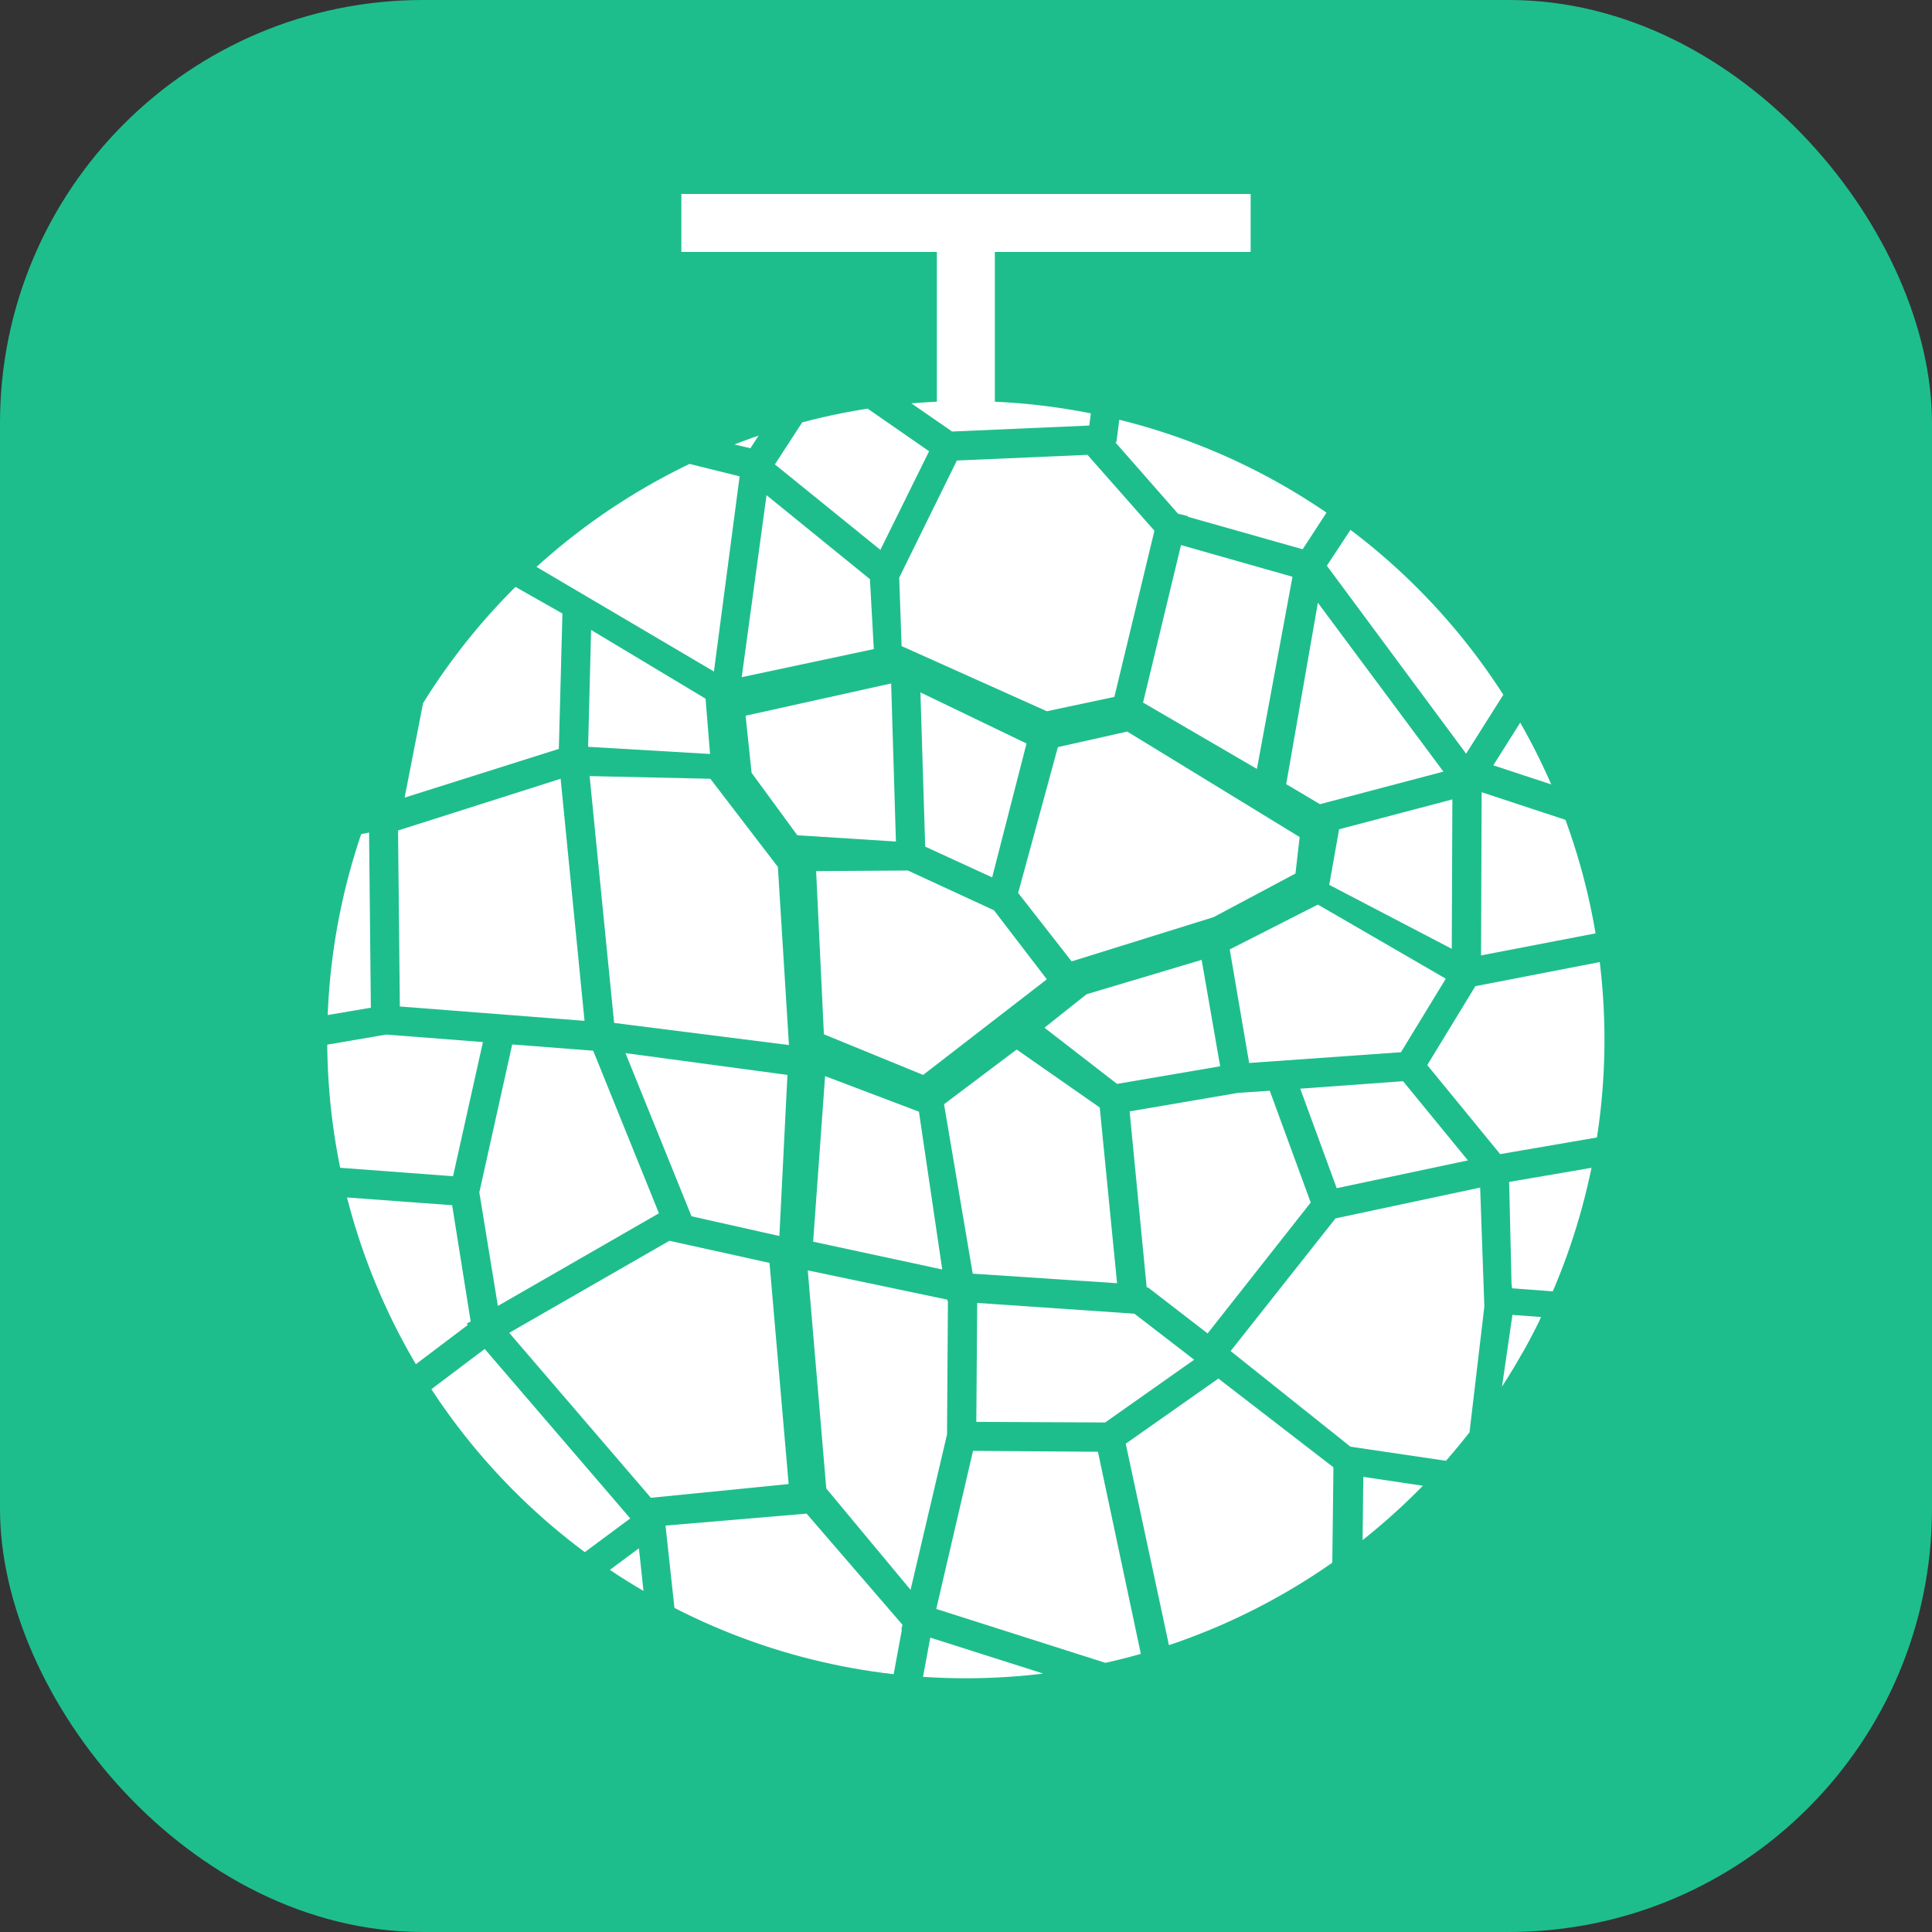 <svg id="レイヤー_1" data-name="レイヤー 1" xmlns="http://www.w3.org/2000/svg" xmlns:xlink="http://www.w3.org/1999/xlink" viewBox="0 0 64.65 64.65"><rect x="0" y="0" width="64.65" height="64.65" fill="#333333" stroke="none"/><defs><style>.cls-1,.cls-5{fill:none;}.cls-2{fill:#1ebe8c;}.cls-3{clip-path:url(#clip-path);}.cls-4{fill:#fff;}.cls-5{stroke:#fff;stroke-linejoin:round;stroke-width:1.94px;}</style><clipPath id="clip-path"><circle class="cls-1" cx="32.32" cy="34.79" r="21.37"/></clipPath></defs><title>icon-logo</title><rect class="cls-2" width="64.65" height="64.65" rx="14.16" ry="14.16"/><polyline class="cls-1" points="27.05 35.08 30.97 36.65 35.95 32.79 40.7 31.29 43.84 29.67 44.2 27.7 37.74 23.9 34.88 24.43 29.99 22.21 24.28 23.43 24.47 26 26.65 28.78 27.04 35.34 26.68 41.54 26.35 42.46 27.11 50.65"/><g class="cls-3"><path class="cls-4" d="M15.68,12.76c.93-1.42,2.21-3.41,2.85-4.45-.76,0-2.07-.13-4.38-.36L9.86,7.52l1.23,5.13Z"/><path class="cls-4" d="M19.57,8.47c-.07.13-.17.29-.29.47C19,9.4,18.6,10,18.1,10.82L16.73,13,25.11,15l1.76-2.72C25.79,11.68,22.14,9.79,19.57,8.47Z"/><polygon class="cls-4" points="29.11 19.38 25.65 16.57 24.82 22.66 29.24 21.72 29.11 19.38"/><polygon class="cls-4" points="16.29 13.84 15.34 17.43 23.89 22.47 24.75 15.94 16.29 13.84"/><path class="cls-4" d="M8,13.14c.37.8,1.24,2.41,2.08,3.92l4.34.11.91-3.44-4.75-.11v0Z"/><path class="cls-4" d="M19,4.32l.8,3.16c1.83.94,5.23,2.69,7,3.64l-1.41-4L24.17,4.83Z"/><polygon class="cls-4" points="23.61 23.38 19.78 21.08 19.68 24.99 23.76 25.23 23.61 23.38"/><polygon class="cls-4" points="30.96 28.33 33.2 29.36 34.35 24.88 30.8 23.17 30.96 28.33"/><polygon class="cls-4" points="15.15 18.45 13.54 26.69 18.7 25.06 18.82 20.53 15.15 18.45"/><polygon class="cls-4" points="10.03 18.04 7.88 21.45 13.46 23.29 14.21 18.14 10.03 18.04"/><polygon class="cls-4" points="26.4 34.97 26.03 29.01 23.77 26.06 19.73 25.97 20.55 34.23 26.4 34.97"/><polygon class="cls-4" points="19.56 34.16 18.76 26.06 13.32 27.79 13.38 33.68 19.56 34.16"/><polygon class="cls-4" points="12.47 26.85 13.3 24.26 7.5 22.35 7.47 27.81 12.47 26.85"/><polygon class="cls-4" points="29.82 22.87 24.95 23.95 25.15 25.86 26.68 27.95 29.98 28.16 29.82 22.87"/><polygon class="cls-4" points="12.41 33.72 12.35 27.86 7.29 28.84 5.68 31.48 8.12 34.45 12.41 33.72"/><polygon class="cls-4" points="7.72 45.21 9.93 48.66 15.65 44.34 15.62 44.29 15.75 44.22 15.13 40.33 8.49 39.84 7.72 45.21"/><polygon class="cls-4" points="53.31 44.2 50.61 44 49.83 49.37 52.04 52.82 52.49 52.48 53.31 44.2"/><polygon class="cls-4" points="8.49 38.86 15.16 39.36 16.16 34.87 12.92 34.62 8.42 35.39 8.49 38.86"/><polygon class="cls-4" points="16.66 43.7 22.05 40.6 19.85 35.16 17.14 34.95 16.04 39.9 16.66 43.7"/><polygon class="cls-4" points="31.72 43.54 31.7 43.53 31.7 43.49 27.03 42.51 27.65 49.81 30.47 53.2 31.69 48 31.72 43.54"/><polygon class="cls-4" points="35.4 25 34.07 29.88 35.86 32.17 40.61 30.69 43.35 29.23 43.49 28.01 37.72 24.48 35.4 25"/><polygon class="cls-4" points="48.58 31.75 48.6 26.75 44.81 27.75 44.48 29.61 48.58 31.75"/><polygon class="cls-4" points="31.59 36.95 32.55 42.62 37.38 42.94 36.8 37.06 34.02 35.12 31.59 36.95"/><path class="cls-4" d="M3.93,66.41c3.06.33,7.4.76,8.89.82l-1.28-5.11L11,62v0L5.2,61.74Z"/><polygon class="cls-4" points="37.95 56.97 31.13 54.8 30.29 59.33 30.41 59.38 34.18 60.92 37.95 56.97"/><polygon class="cls-4" points="5.65 55.96 10.8 54 9.61 49.86 3.63 51.55 5.65 55.96"/><polygon class="cls-4" points="33.26 30.46 30.38 29.13 27.31 29.15 27.57 34.61 30.89 35.97 35.03 32.77 33.26 30.46"/><polygon class="cls-4" points="42.49 36.5 41.43 36.57 37.8 37.19 38.37 43.07 38.44 43.1 40.41 44.62 43.86 40.24 42.49 36.5"/><polygon class="cls-4" points="39.96 45.5 37.96 43.96 32.7 43.6 32.67 47.58 36.98 47.6 39.96 45.5"/><polygon class="cls-4" points="29.37 59.99 22.51 56.96 18.18 62.43 19.84 65.66 23.84 65.59 29.37 59.99"/><polygon class="cls-4" points="21.78 50.12 26.39 49.66 25.75 42.26 22.4 41.52 17.04 44.6 21.78 50.12"/><polygon class="cls-4" points="20.93 35.24 23.14 40.7 26.08 41.36 26.35 35.97 20.93 35.24"/><polygon class="cls-4" points="6.66 45.73 6.66 45.73 3.5 45.25 3.45 50.59 9 49.02 6.92 45.77 6.66 45.73"/><polygon class="cls-4" points="48.77 49.89 48.77 49.89 45.62 49.42 45.56 54.75 51.11 53.18 49.03 49.93 48.77 49.89"/><polygon class="cls-4" points="31.53 42.48 30.75 37.2 27.61 36.01 27.21 41.55 31.53 42.48"/><polygon class="cls-4" points="11.78 53.85 16.32 54.35 21.09 50.81 16.22 45.14 10.5 49.45 11.78 53.85"/><path class="cls-4" d="M17.41,63.06l-4.82-.77,1.27,5.07c1.84.94,5.23,2.68,7,3.63l-1.41-4Z"/><polygon class="cls-4" points="21.38 51.81 16.98 55.08 17.84 61.29 21.85 56.21 21.38 51.81"/><polygon class="cls-4" points="30.18 54.53 30.16 54.53 30.2 54.37 26.99 50.65 22.27 51.05 22.81 56.03 29.37 58.92 30.18 54.53"/><polygon class="cls-4" points="10.96 54.99 2.09 58.36 5.02 60.76 11.38 61.05 10.96 54.99"/><polygon class="cls-4" points="16.02 55.3 11.92 54.85 12.37 61.26 16.95 62 16.02 55.3"/><polygon class="cls-4" points="32.66 48.55 32.66 48.55 32.56 48.55 31.33 53.84 38.33 56.07 36.74 48.58 32.66 48.55"/><polygon class="cls-4" points="52.17 55.69 51.69 54.02 45.72 55.71 47.73 60.12 51.89 58.54 52.17 55.69"/><polygon class="cls-4" points="37.34 66.61 39.71 70.06 45.02 70.48 46.37 65.57 43.15 62.94 37.34 66.61"/><polygon class="cls-4" points="37.85 10.98 37.36 14.78 37.33 14.81 39.42 17.19 39.75 17.27 39.74 17.29 43.59 18.38 45.18 15.94 44.9 11.11 44.89 11.11 44.9 11.1 44.88 10.82 42.47 7.29 37.85 10.98"/><polygon class="cls-4" points="54.44 32.77 54.43 32.02 49.37 33 47.76 35.64 50.2 38.62 53.92 37.98 54.44 32.77"/><polygon class="cls-4" points="46.14 15.66 52.14 16.66 50.92 11.58 45.88 11.19 46.14 15.66"/><polygon class="cls-4" points="53.3 44.29 50.76 44.1 52.1 52.75 52.49 52.46 53.3 44.29"/><polygon class="cls-4" points="55.48 22.28 52.12 22.2 49.97 25.61 54.98 27.26 55.48 22.28"/><path class="cls-4" d="M49.06,25.22l2.23-3.53a47,47,0,0,1-2.36-4.58l-3-.5L44.4,18.93Z"/><path class="cls-4" d="M56.48,12.14l-.25,0-4.29-.43,1.23,5.13,2.84.07Z"/><path class="cls-4" d="M55.91,17.85l-3.26-.07v0l-2.59-.44c.38.8,1.24,2.41,2.08,3.92l3.43.09Z"/><polygon class="cls-4" points="48.38 32.75 44.1 30.27 41.15 31.77 41.8 35.57 46.88 35.21 48.38 32.75"/><polygon class="cls-4" points="43.51 36.43 44.73 39.76 49.12 38.83 46.95 36.18 43.51 36.43"/><polygon class="cls-4" points="36.36 33.27 34.95 34.39 37.38 36.27 40.83 35.68 40.21 32.12 36.36 33.27"/><polygon class="cls-4" points="49.53 39.74 44.69 40.77 41.18 45.21 45.19 48.41 49.05 48.98 49.67 43.72 49.53 39.74"/><polygon class="cls-4" points="53.83 38.98 50.5 39.55 50.58 42.97 50.6 43.11 53.4 43.32 53.83 38.98"/><polygon class="cls-4" points="36.39 15.22 32.02 15.41 30.09 19.33 30.17 21.62 35.03 23.8 37.29 23.32 38.63 17.76 36.39 15.22"/><polygon class="cls-4" points="25.93 15.54 29.46 18.4 31.09 15.1 27.73 12.77 25.93 15.54"/><polygon class="cls-4" points="39.52 18.24 38.25 23.51 42.06 25.73 43.25 19.3 39.52 18.24"/><polygon class="cls-4" points="36.87 10.98 29.88 6.69 26.25 6.75 28 11.76 28.27 11.94 28.26 11.95 31.86 14.44 36.45 14.24 36.87 10.98"/><polygon class="cls-4" points="54.64 30.74 54.89 28.26 49.58 26.51 49.56 31.97 54.55 31.01 54.64 30.74"/><polygon class="cls-4" points="44.1 20.17 43.04 26.24 44.17 26.91 48.3 25.82 44.1 20.17"/><polygon class="cls-4" points="44.62 49.1 40.77 46.13 37.67 48.31 39.33 56.05 44.55 54.99 44.62 49.1"/><polygon class="cls-4" points="51.78 59.62 44.18 62.52 47.11 64.92 51.24 65.11 51.78 59.62"/><polygon class="cls-4" points="39.81 56.95 43.52 61.73 46.82 60.47 44.76 55.95 39.81 56.95"/><polygon class="cls-4" points="34.2 61.98 30.33 60.4 24.84 65.97 31.44 70.01 36.06 66.31 34.2 61.98"/><polygon class="cls-4" points="38.91 57.37 35.03 61.44 36.88 65.75 42.6 62.13 38.91 57.37"/></g><line class="cls-5" x1="22.8" y1="7.46" x2="41.85" y2="7.46"/><line class="cls-5" x1="32.32" y1="13.66" x2="32.32" y2="7.46"/></svg>